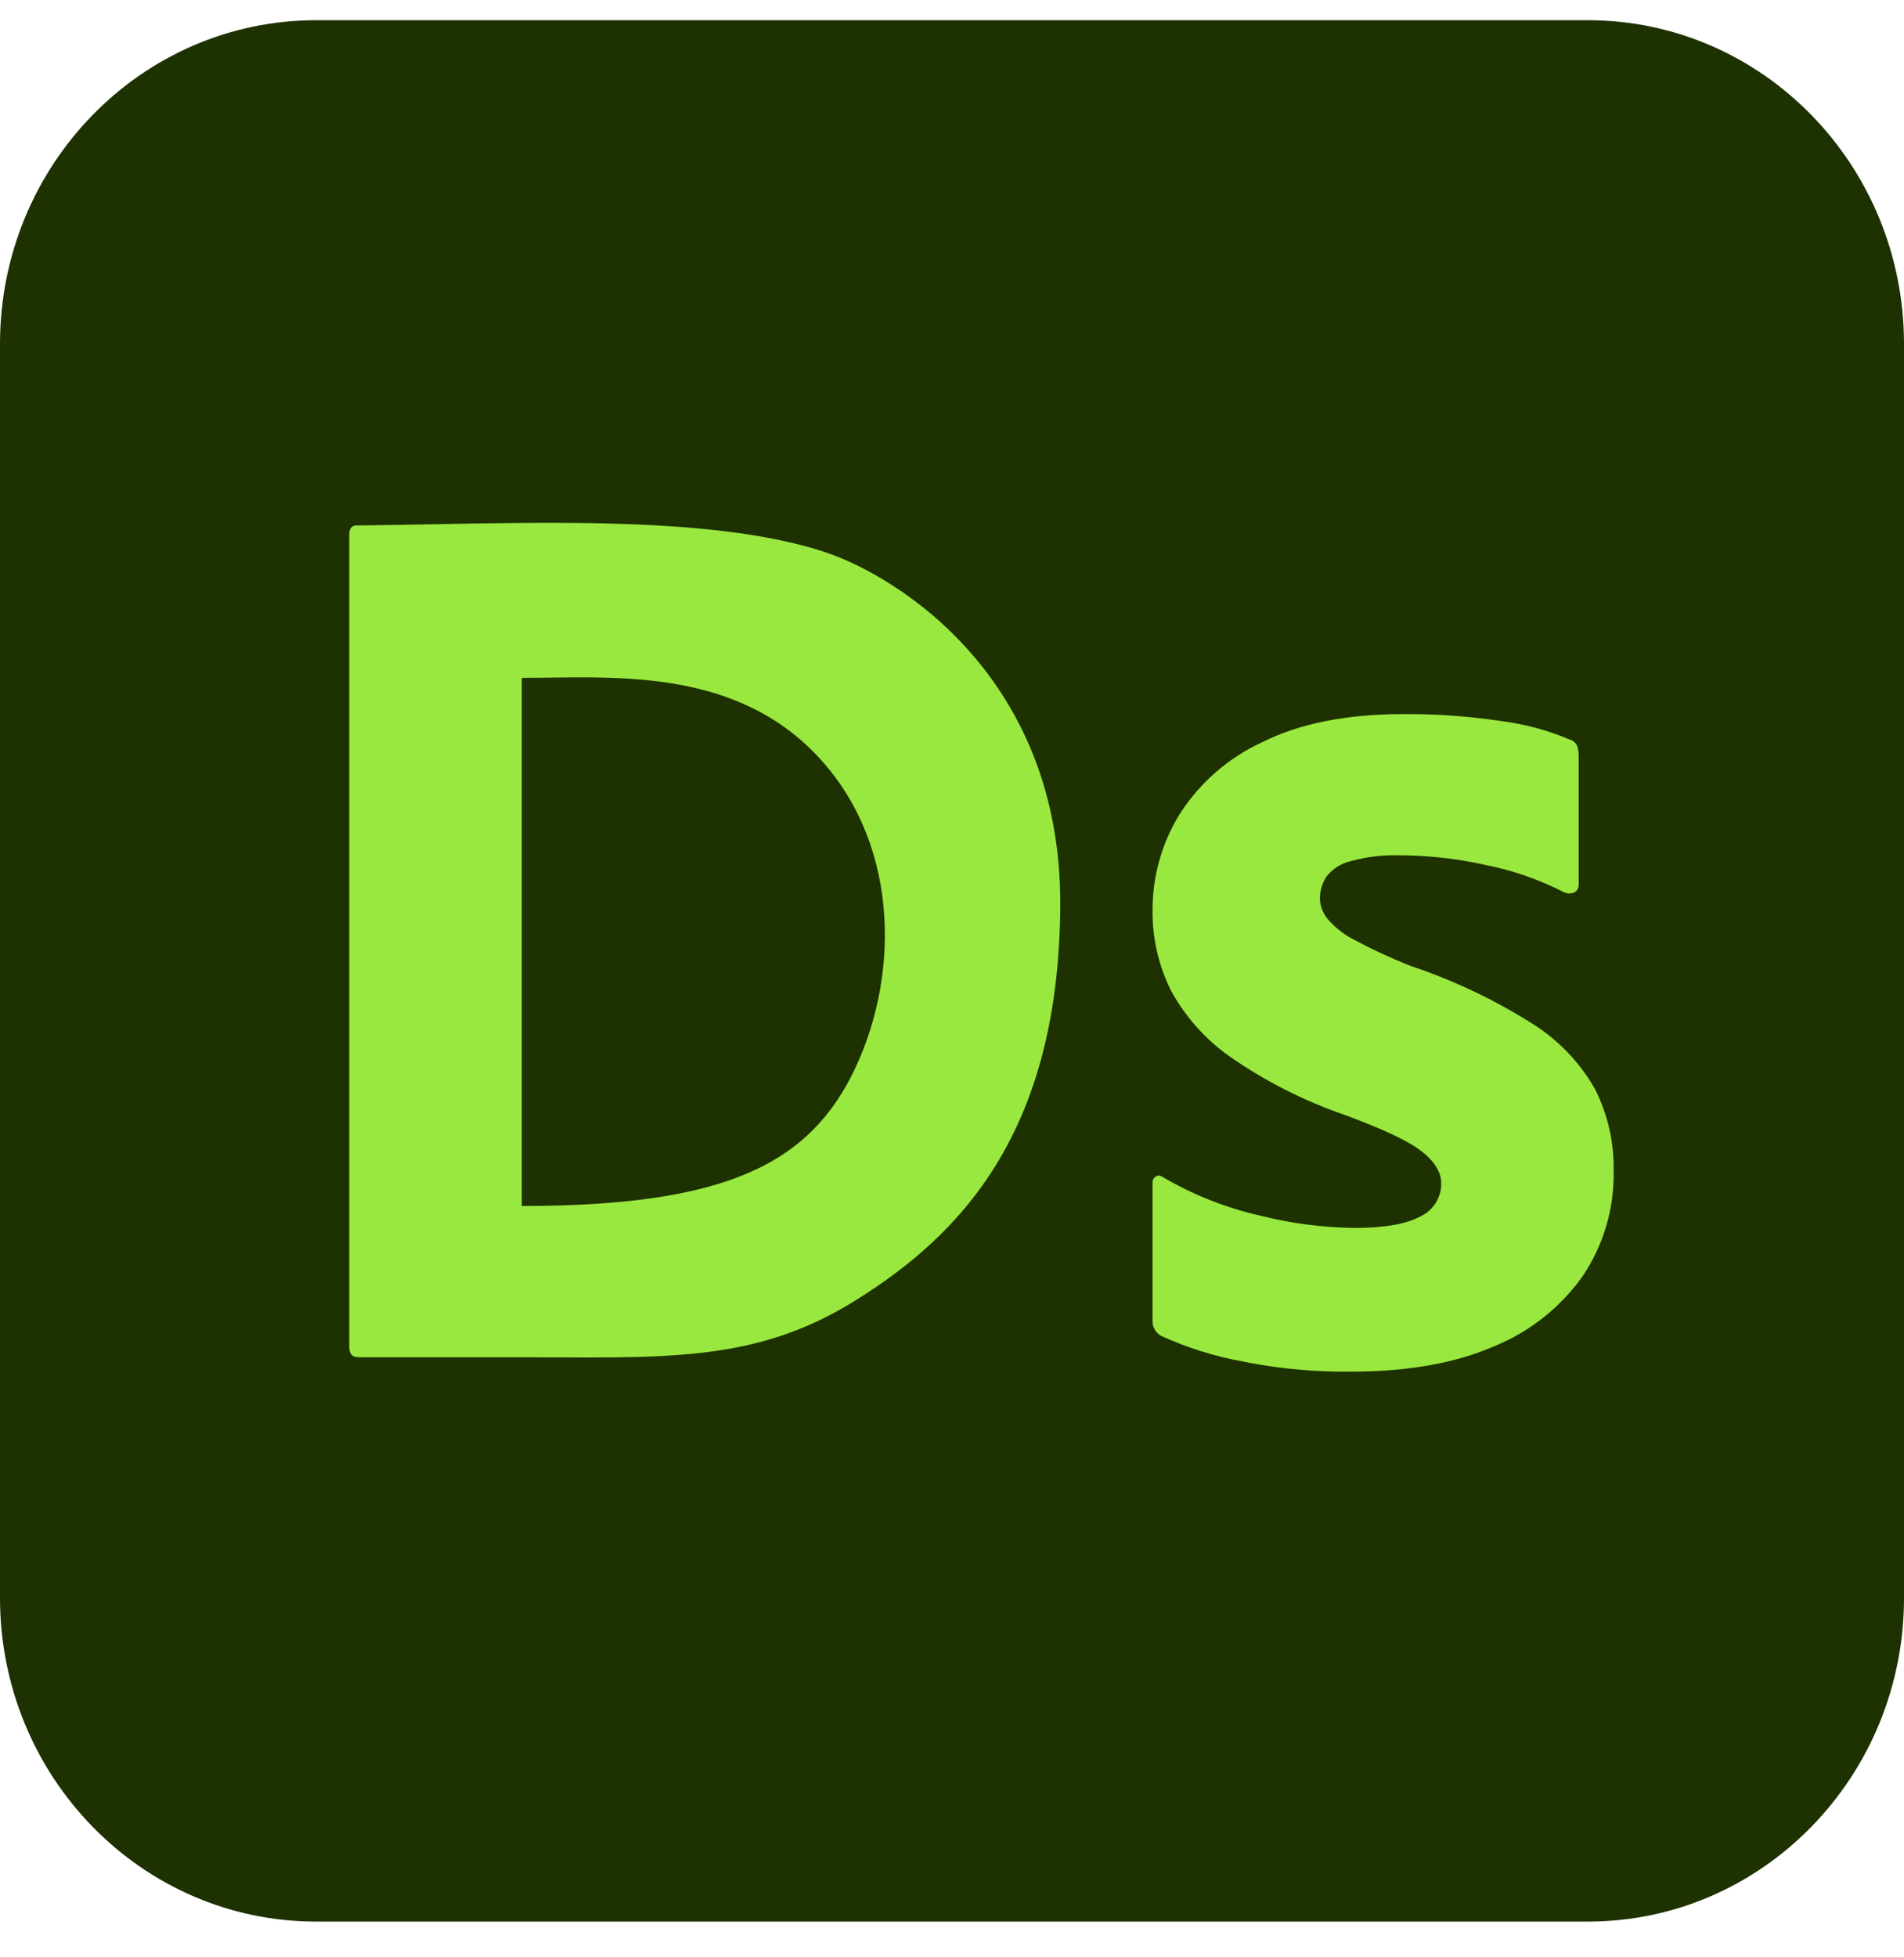 <svg width="36" height="37" viewBox="0 0 36 37" fill="none" xmlns="http://www.w3.org/2000/svg">
<path d="M30.023 0.382H5.977C2.676 0.382 0 3.122 0 6.502V30.204C0 33.584 2.676 36.324 5.977 36.324H30.023C33.324 36.324 36 33.584 36 30.204V6.502C36 3.122 33.324 0.382 30.023 0.382Z" fill="#1E3101"/>
<path d="M6.604 25.463V10.1C6.604 9.988 6.652 9.932 6.749 9.932L6.902 9.931C9.72 9.901 13.394 9.695 15.621 10.444C16.946 10.89 20.07 12.785 20.047 17.119C20.024 21.453 18.121 23.368 16.177 24.581C14.232 25.795 12.492 25.656 9.648 25.656H6.773C6.66 25.656 6.604 25.591 6.604 25.463ZM9.866 12.817V22.797C13.72 22.797 15.319 22.009 16.177 20.178C17.034 18.347 16.988 15.844 15.389 14.222C13.79 12.6 11.519 12.814 9.888 12.814L9.866 12.817Z" fill="#99E83F"/>
<path d="M28.238 16.383C28.7 16.487 29.147 16.649 29.568 16.865C29.601 16.881 29.636 16.889 29.672 16.889C29.708 16.889 29.744 16.881 29.776 16.865C29.825 16.833 29.852 16.778 29.849 16.721V14.292C29.849 14.231 29.841 14.171 29.825 14.112C29.8 14.047 29.746 13.999 29.68 13.98C29.266 13.805 28.831 13.687 28.385 13.631C27.77 13.538 27.148 13.494 26.525 13.499C25.463 13.499 24.577 13.675 23.869 14.028C23.224 14.324 22.679 14.8 22.299 15.398C21.966 15.941 21.791 16.565 21.792 17.201C21.785 17.731 21.905 18.254 22.142 18.728C22.416 19.231 22.805 19.663 23.277 19.99C23.937 20.446 24.656 20.81 25.415 21.072L25.555 21.124L25.689 21.176L25.753 21.201L25.878 21.251L25.938 21.275L26.053 21.323L26.109 21.347L26.215 21.394L26.265 21.417L26.362 21.462L26.452 21.506C26.641 21.601 26.787 21.689 26.888 21.77C27.129 21.962 27.25 22.162 27.25 22.37C27.251 22.502 27.214 22.631 27.144 22.742C27.073 22.853 26.971 22.941 26.852 22.996C26.586 23.14 26.171 23.212 25.608 23.212C25.013 23.204 24.422 23.128 23.845 22.984C23.191 22.837 22.563 22.589 21.985 22.25C21.967 22.235 21.945 22.226 21.921 22.224C21.897 22.221 21.873 22.227 21.853 22.238C21.831 22.253 21.815 22.273 21.804 22.296C21.793 22.319 21.789 22.345 21.792 22.37V24.991C21.794 25.046 21.811 25.1 21.841 25.146C21.87 25.193 21.912 25.23 21.961 25.256C22.45 25.478 22.965 25.64 23.495 25.736L23.629 25.763C24.258 25.88 24.896 25.935 25.535 25.929L25.643 25.928C26.674 25.918 27.544 25.758 28.252 25.448C28.929 25.173 29.511 24.709 29.931 24.114C30.322 23.527 30.525 22.835 30.51 22.13C30.52 21.596 30.4 21.069 30.16 20.591C29.875 20.087 29.468 19.662 28.977 19.353C28.255 18.897 27.481 18.529 26.67 18.259C26.307 18.115 25.952 17.951 25.608 17.766L25.555 17.739C25.383 17.644 25.229 17.519 25.101 17.37C25.011 17.261 24.96 17.126 24.956 16.985C24.956 16.84 24.998 16.698 25.076 16.576C25.193 16.424 25.36 16.317 25.547 16.276C25.842 16.196 26.148 16.159 26.453 16.168L26.583 16.169C27.105 16.18 27.623 16.244 28.131 16.36L28.238 16.383Z" fill="#99E83F"/>
</svg>
